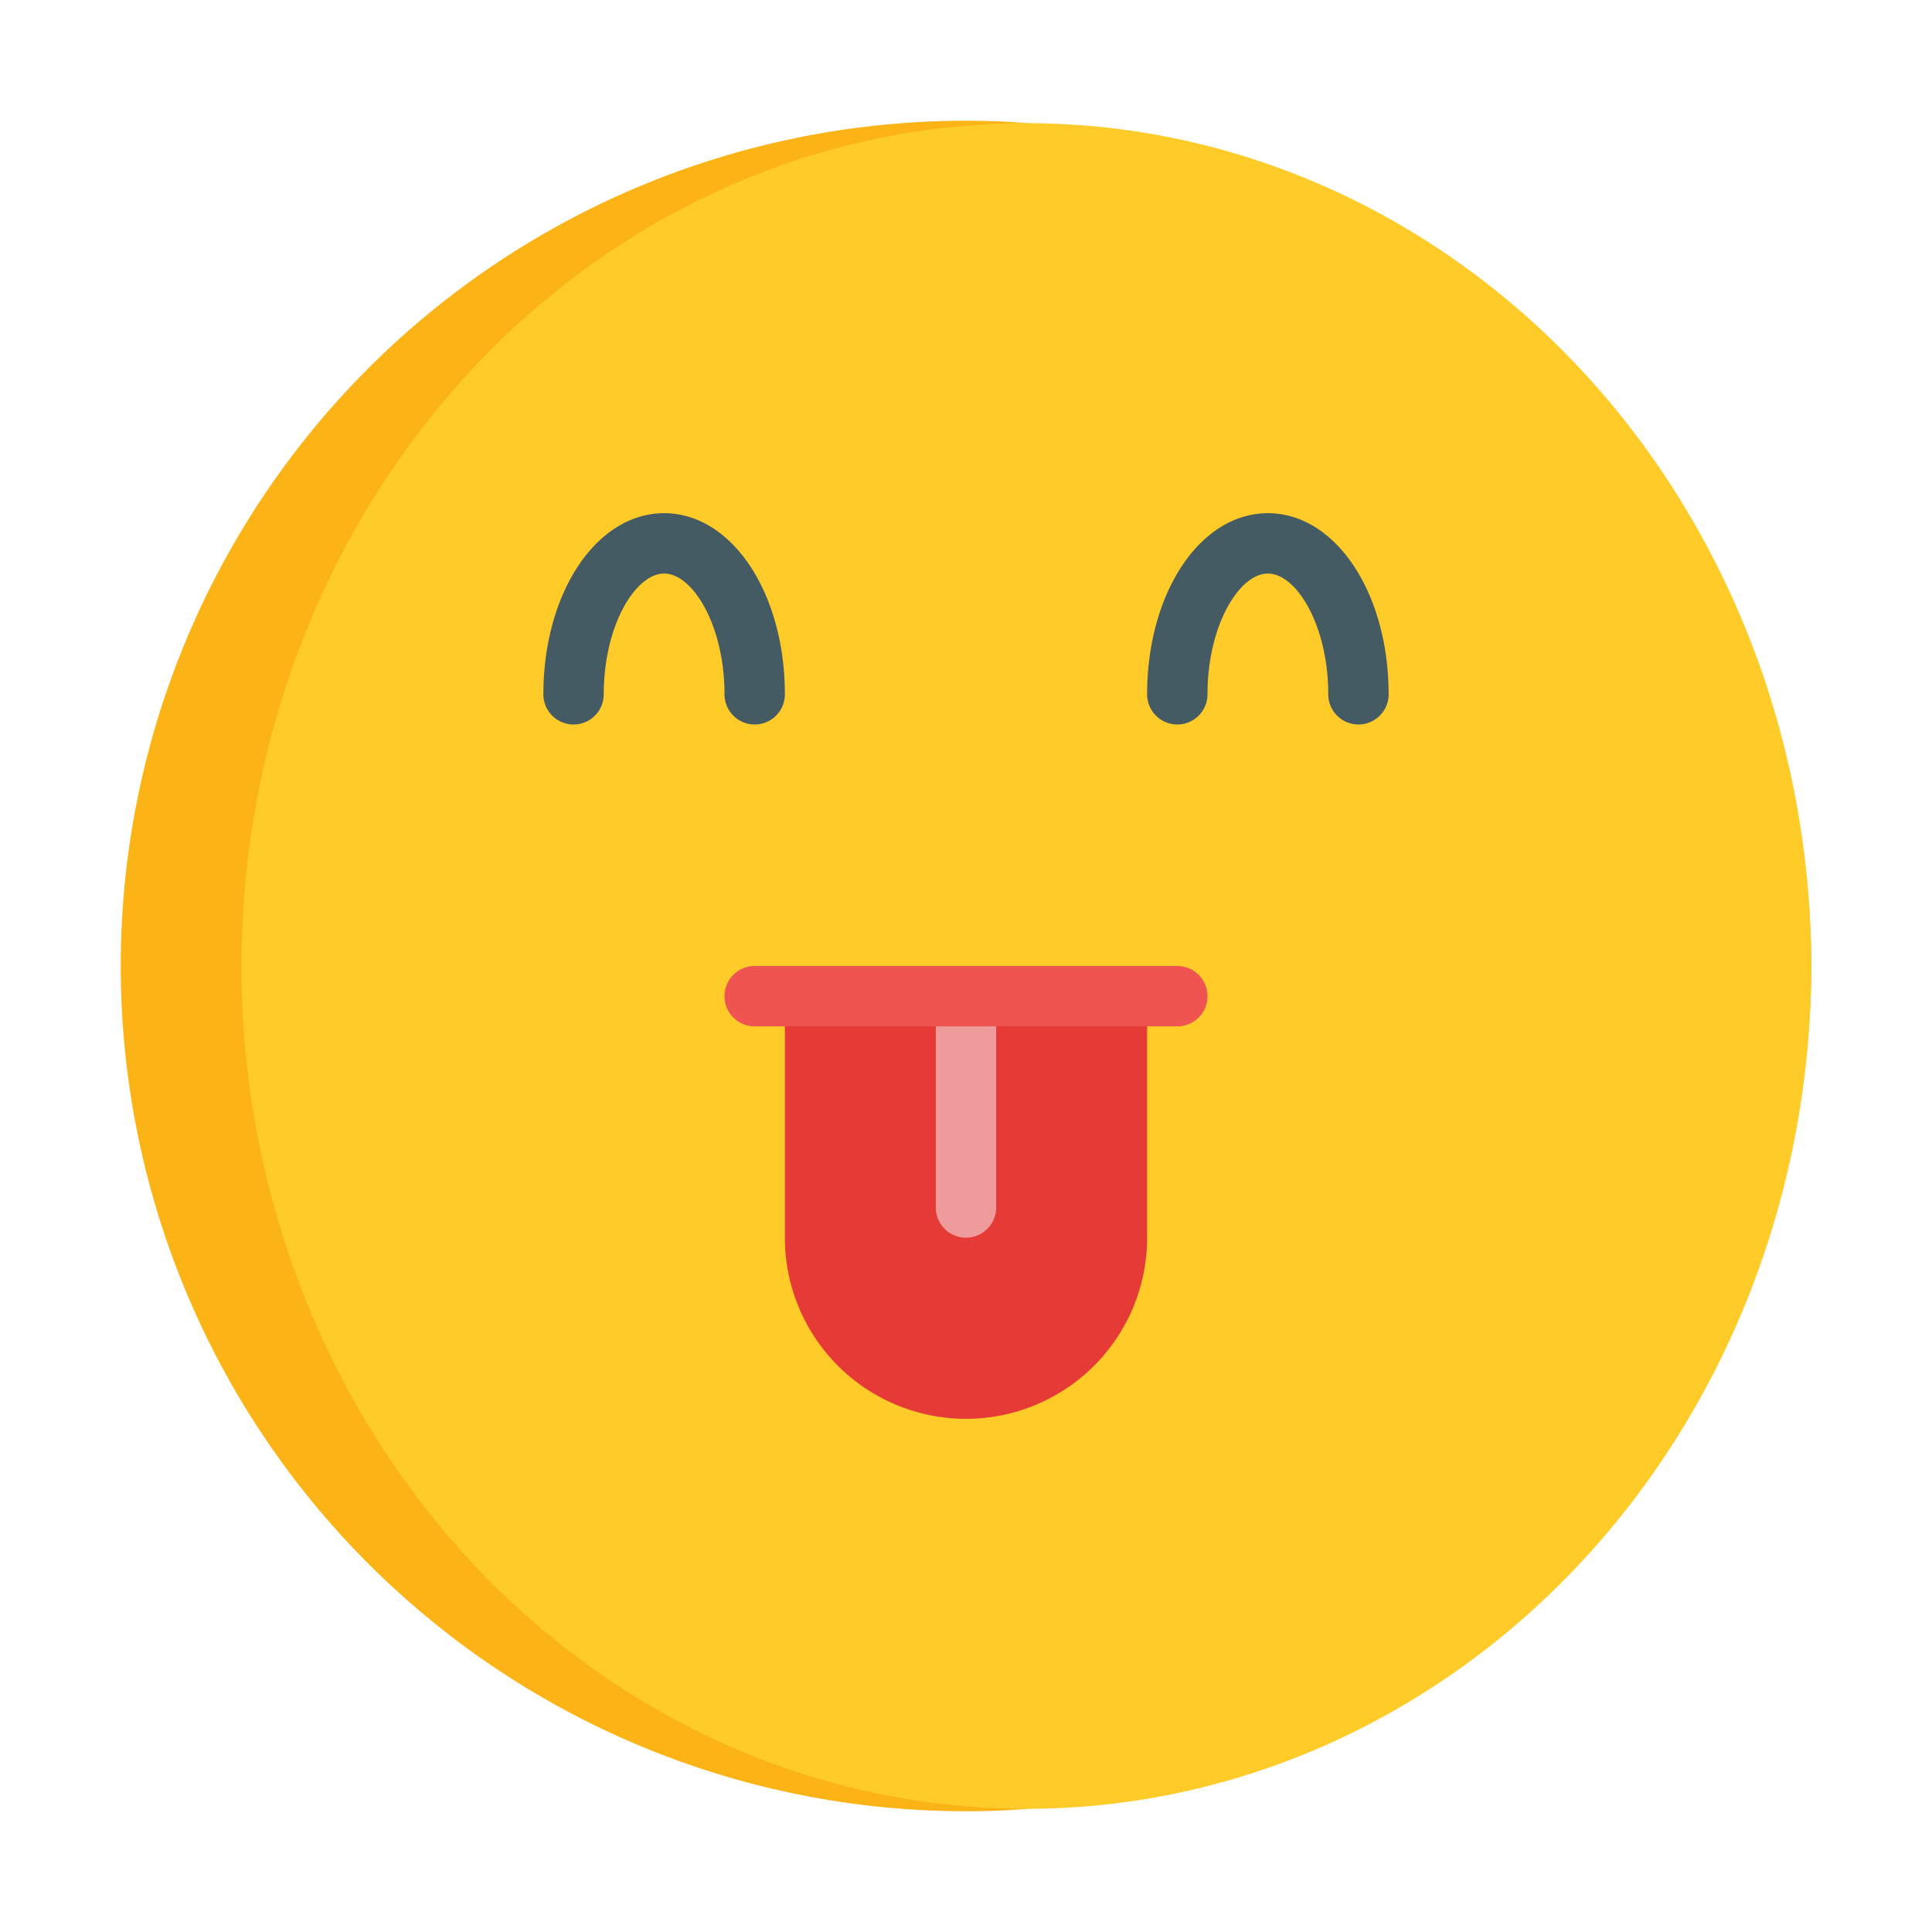 <?xml version="1.0" ?><svg viewBox="0 0 64 64" xmlns="http://www.w3.org/2000/svg"><defs><style>.cls-1{fill:#fcb316;}.cls-2{fill:#ffcb29;}.cls-3{fill:#455b64;}.cls-4{fill:#e53a35;}.cls-5{fill:#ef9a9b;}.cls-6{fill:#ef5451;}</style></defs><g id="Icon"><path class="cls-1" d="M60,32A28.02,28.02,0,0,1,34,59.92c-.66.06-1.33.08-2,.08A28,28,0,0,1,32,4c.67,0,1.34.02,2,.08A28.02,28.02,0,0,1,60,32Z"/><ellipse class="cls-2" cx="34" cy="32" rx="26" ry="27.92"/><path class="cls-3" d="M45,24a1,1,0,0,1-1-1c0-2.289-1.056-4-2-4s-2,1.711-2,4a1,1,0,0,1-2,0c0-3.364,1.757-6,4-6s4,2.636,4,6A1,1,0,0,1,45,24Z"/><path class="cls-3" d="M25,24a1,1,0,0,1-1-1c0-2.289-1.056-4-2-4s-2,1.711-2,4a1,1,0,0,1-2,0c0-3.364,1.757-6,4-6s4,2.636,4,6A1,1,0,0,1,25,24Z"/><path class="cls-4" d="M37,32H27a1,1,0,0,0-1,1v8a6,6,0,0,0,12,0V33A1,1,0,0,0,37,32Z"/><path class="cls-5" d="M32,41a1,1,0,0,1-1-1V33a1,1,0,0,1,2,0v7A1,1,0,0,1,32,41Z"/><path class="cls-6" d="M39,34H25a1,1,0,0,1,0-2H39a1,1,0,0,1,0,2Z"/></g></svg>